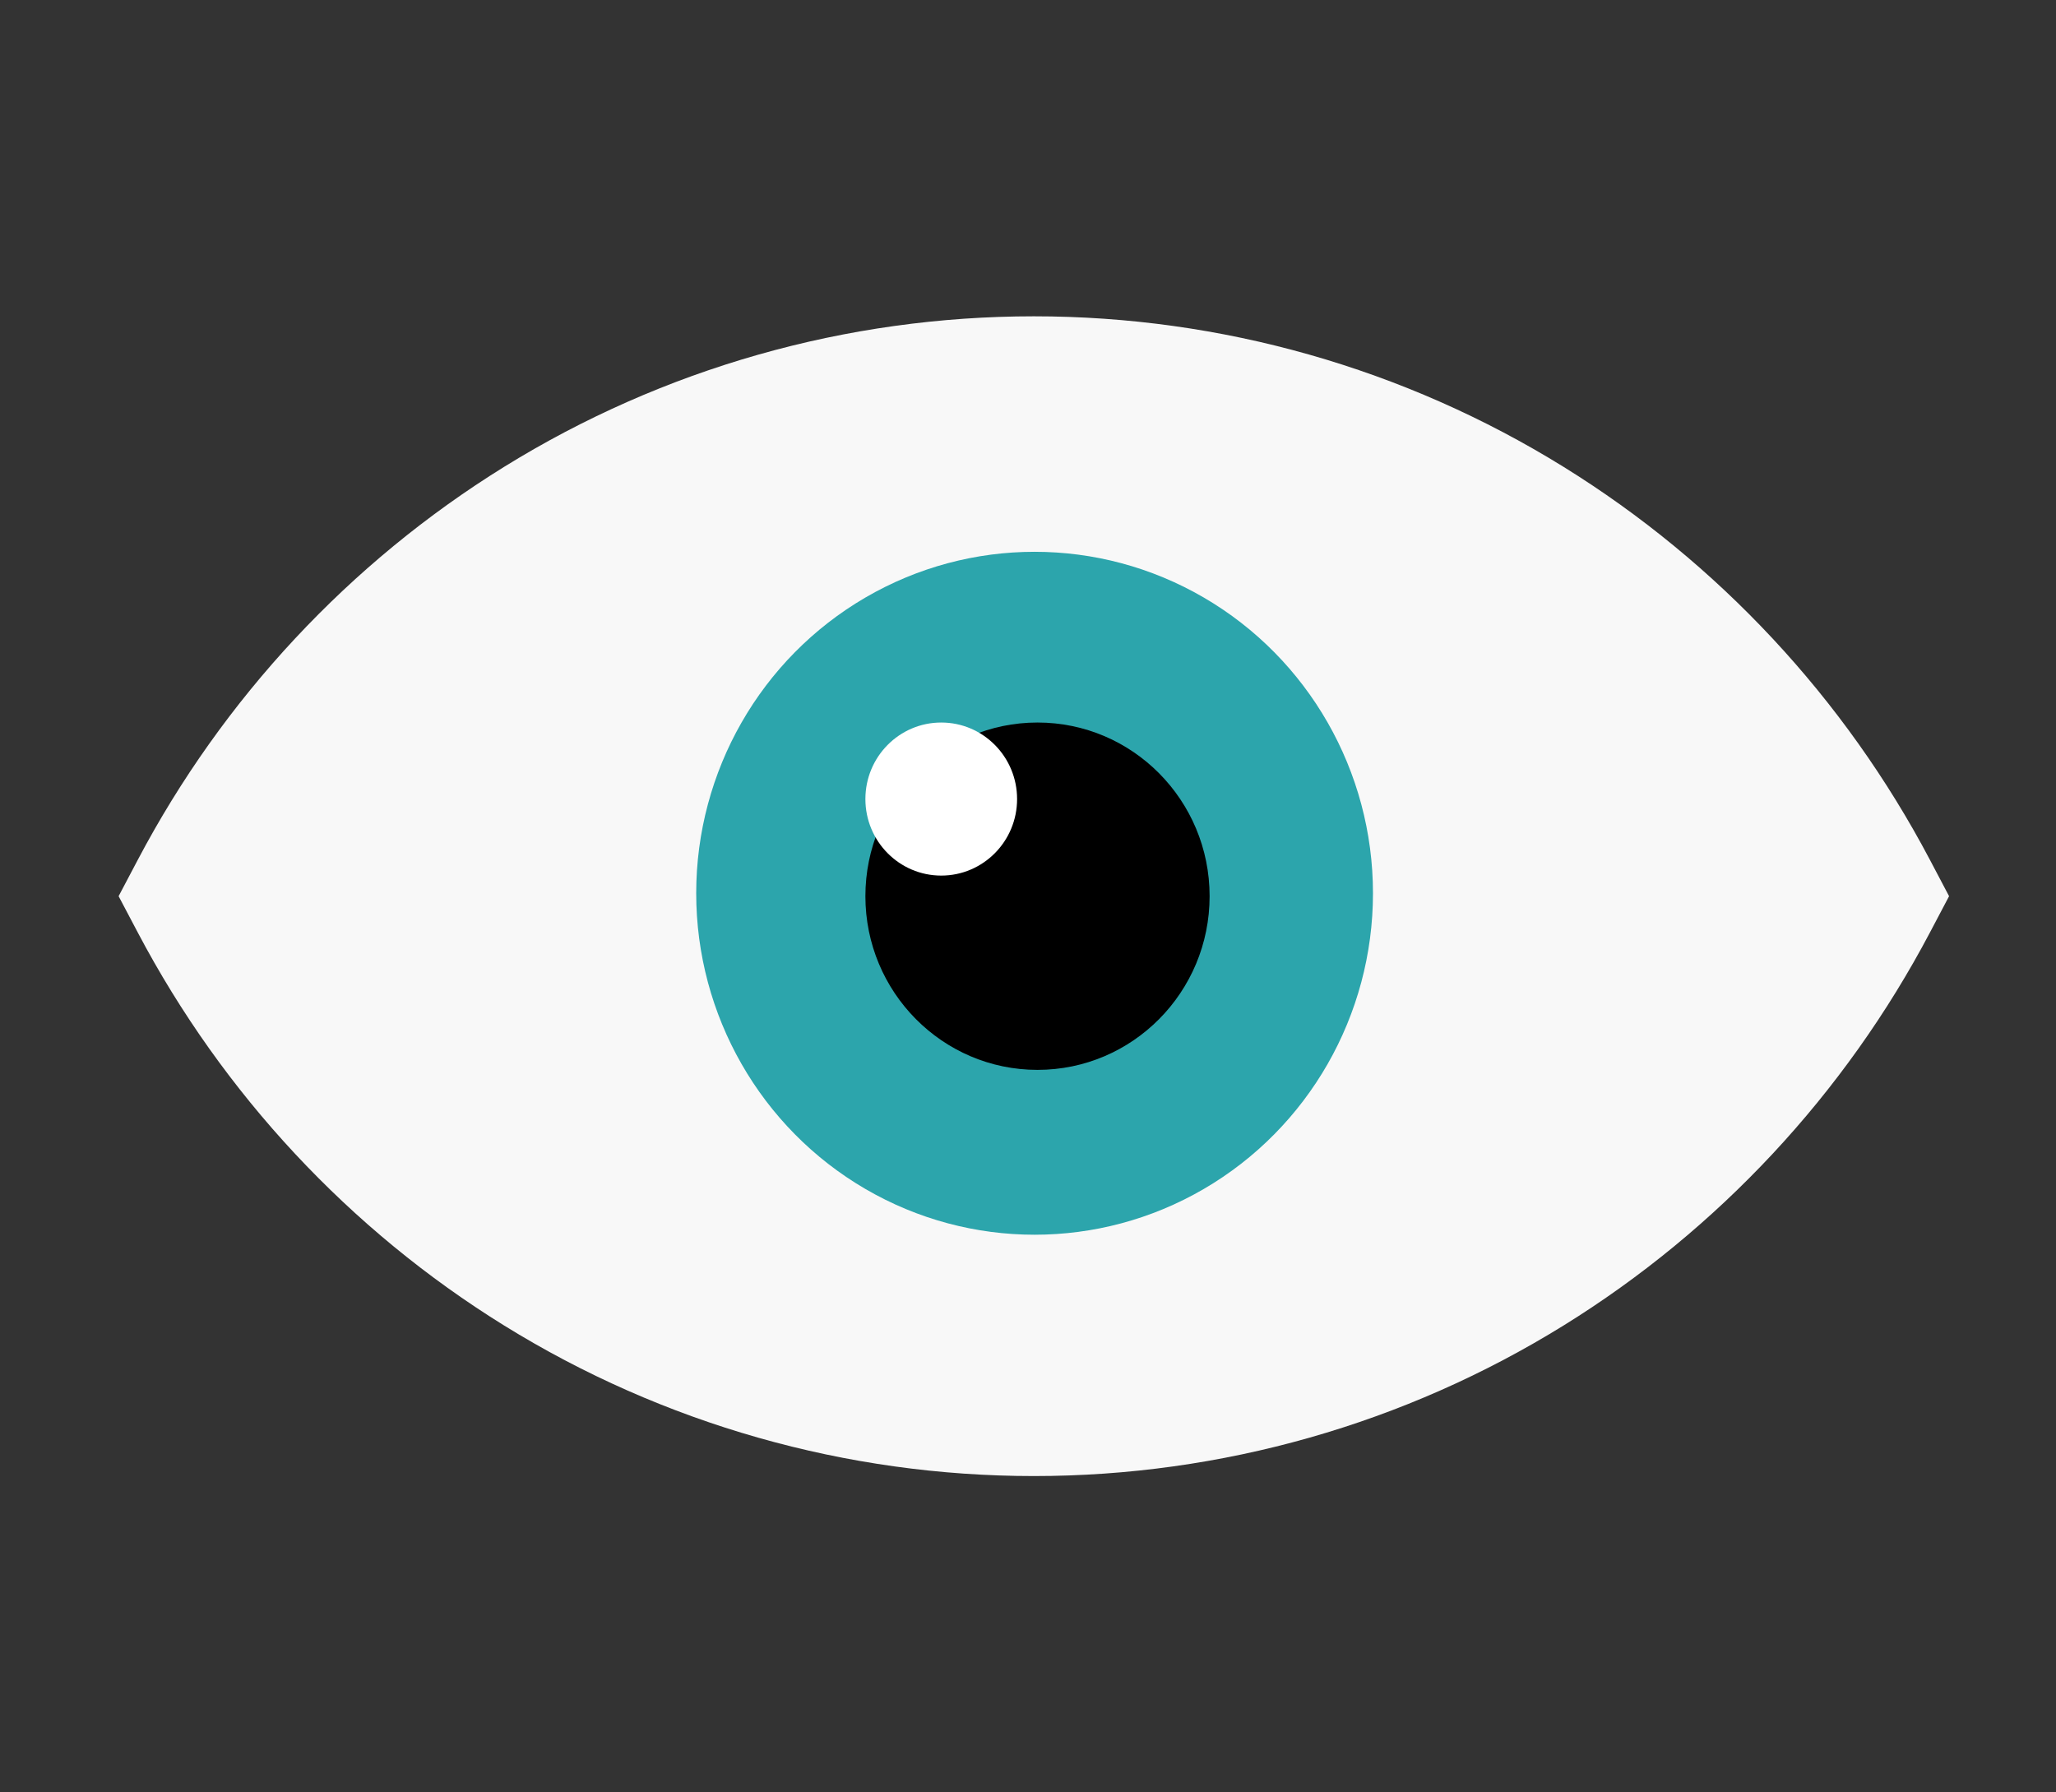 <?xml version="1.0" encoding="UTF-8" standalone="no"?>
<svg width="156px" height="136px" viewBox="0 0 156 136" version="1.1" xmlns="http://www.w3.org/2000/svg" xmlns:xlink="http://www.w3.org/1999/xlink" xmlns:sketch="http://www.bohemiancoding.com/sketch/ns">
    <rect x="0" y="0" width="156" height="136" fill="#333333" stroke="none"/>
    <!-- Generator: Sketch 3.4.4 (17249) - http://www.bohemiancoding.com/sketch -->
    <title>eye + 668,000 + impressions each mon</title>
    <desc>Created with Sketch.</desc>
    <defs></defs>
    <g id="Page-1" stroke="none" stroke-width="1" fill="none" fill-rule="evenodd" sketch:type="MSPage">
        <g id="Desktop-HD" sketch:type="MSArtboardGroup" transform="translate(-539, -911)">
            <g id="eye-+-668,000-+-impressions-each-mon" sketch:type="MSLayerGroup" transform="translate(516, 911)">
                <g id="eye" transform="translate(32, 24)" sketch:type="MSShapeGroup">
                    <path d="M69.444,87.997 C55.218,87.997 41.32,84.047 29.251,76.574 C17.526,69.314 7.915,59.005 1.457,46.76 L0,43.999 L1.457,41.237 C7.915,28.992 17.526,18.683 29.251,11.423 C41.32,3.95 55.218,0 69.444,0 C83.669,0 97.568,3.95 109.636,11.423 C121.361,18.683 130.973,28.992 137.431,41.237 L138.887,43.999 L137.431,46.76 C130.973,59.005 121.361,69.314 109.636,76.574 C97.568,84.047 83.669,87.997 69.444,87.997 L25.229,43.114" id="Fill-3" fill="#F8F8F8"></path>
                    <ellipse id="Oval-5" fill="#2CA5AC" cx="69.5" cy="43.777" rx="25.675" ry="25.909"></ellipse>
                    <ellipse id="Oval-5" fill="#000000" cx="69.721" cy="44" rx="13.059" ry="13.178"></ellipse>
                    <ellipse id="Oval-5-Copy" fill="#FFFFFF" cx="62.417" cy="36.629" rx="5.755" ry="5.807"></ellipse>
                </g>
            </g>
        </g>
    </g>
</svg>